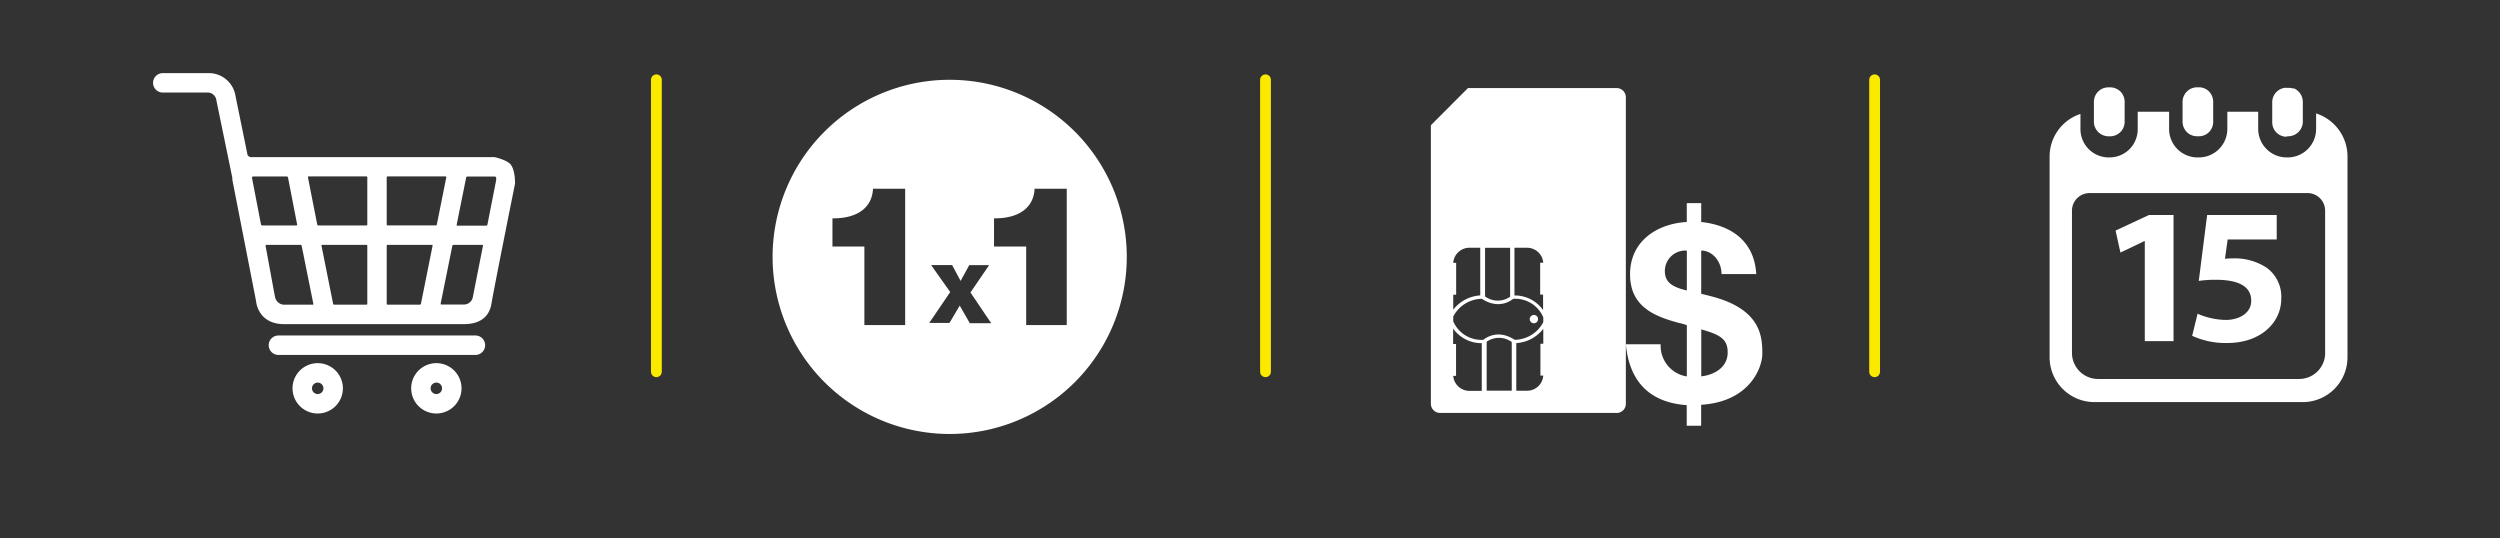 <svg id="Capa_1" data-name="Capa 1" xmlns="http://www.w3.org/2000/svg" viewBox="0 0 462.76 99.67"><rect x="0" y="0" width="462.76" height="99.67" fill="#333333" stroke="none"/><defs><style>.cls-1{fill:none;stroke:#fbe900;stroke-linecap:round;stroke-linejoin:round;stroke-width:2px;}.cls-2{fill:#fff;}</style></defs><title>landing-svg</title><line class="cls-1" x1="121.5" y1="68.81" x2="121.5" y2="14.77"/><line class="cls-1" x1="234.25" y1="68.81" x2="234.25" y2="14.77"/><line class="cls-1" x1="347" y1="68.81" x2="347" y2="14.77"/><path class="cls-2" d="M58.81,67.22a4.66,4.66,0,1,0,4.66,4.66,4.66,4.66,0,0,0-4.66-4.66m0,5.72a1.06,1.06,0,1,1,1.06-1.06,1.06,1.06,0,0,1-1.06,1.06"/><path class="cls-2" d="M80.77,67.22a4.66,4.66,0,1,0,4.66,4.66,4.66,4.66,0,0,0-4.66-4.66m0,5.72a1.06,1.06,0,1,1,1.06-1.06,1.06,1.06,0,0,1-1.06,1.06"/><path class="cls-2" d="M88,62.1H51.54a1.8,1.8,0,0,0,0,3.6H88a1.8,1.8,0,0,0,0-3.6"/><path class="cls-2" d="M94.56,30.48c-0.75-.91-3-1.39-3-1.39a2.11,2.11,0,0,0-.36,0H46.66l-0.36,0L46,28.9a0.49,0.49,0,0,1-.19-0.27L43.6,17.8a5,5,0,0,0-5.2-4.26H30a1.8,1.8,0,0,0,0,3.59h8.36a1.61,1.61,0,0,1,1.68,1.38L43,32.89,43,33.24S46.3,50.11,47.4,55.73c0,0.1.33,4.27,5.2,4.27H85.85c4.91,0,5.07-3.59,5.2-4.27,1-5.43,4.28-21.71,4.28-21.71a2.18,2.18,0,0,0,0-.36s0-2.26-.8-3.18m-46,11.25a0.23,0.23,0,0,1-.22-0.18L46.66,33a0.56,0.56,0,0,1,0-.23v0a0.35,0.35,0,0,1,.19-0.1l0.36,0h5.88a0.23,0.23,0,0,1,.22.18L55,41.55a0.14,0.14,0,0,1-.14.18H48.59ZM57.85,56.4H52.59A1.74,1.74,0,0,1,50.92,55l-0.16-.81-0.07-.35L49.16,45.5a0.15,0.15,0,0,1,.15-0.18h6.31a0.23,0.23,0,0,1,.22.18L58,56.23a0.14,0.14,0,0,1-.15.18M68,56.22a0.18,0.18,0,0,1-.18.18H61.88a0.23,0.23,0,0,1-.22-0.18L59.51,45.5a0.14,0.14,0,0,1,.14-0.18h8.16a0.18,0.18,0,0,1,.18.18V56.22Zm0-14.67a0.18,0.18,0,0,1-.18.18H58.93a0.23,0.23,0,0,1-.21-0.18L57,32.83a0.14,0.14,0,0,1,.14-0.18H67.81a0.18,0.18,0,0,1,.18.18v8.72Zm9.92,14.67a0.23,0.23,0,0,1-.22.18H71.76a0.18,0.18,0,0,1-.18-0.18V45.5a0.18,0.18,0,0,1,.18-0.18h8.16a0.14,0.14,0,0,1,.15.18Zm2.74-14.5H71.76a0.18,0.18,0,0,1-.18-0.18V32.83a0.18,0.18,0,0,1,.18-0.18H82.47a0.14,0.14,0,0,1,.14.18l-1.75,8.73a0.23,0.23,0,0,1-.22.18M87.52,55a1.67,1.67,0,0,1-1.67,1.37H81.72a0.14,0.14,0,0,1-.15-0.18L83.73,45.5a0.23,0.23,0,0,1,.22-0.18h5.3a0.14,0.14,0,0,1,.15.18L87.52,55M91.84,33a2.54,2.54,0,0,1,0,.36l-1.62,8.23a0.23,0.23,0,0,1-.21.18H84.67a0.14,0.14,0,0,1-.14-0.18l1.76-8.73a0.23,0.23,0,0,1,.21-0.18h4.75l0.36,0a0.35,0.35,0,0,1,.19.1,0.33,0.33,0,0,1,.06.2"/><path class="cls-2" d="M283.16,59.07a0.77,0.77,0,1,0,1.54,0,0.76,0.76,0,0,0-.77-0.77,0.78,0.78,0,0,0-.77.77"/><path class="cls-2" d="M264.86,23.18l0,51.56a1.71,1.71,0,0,0,1.71,1.7h32.68a1.69,1.69,0,0,0,1.7-1.69V18a1.71,1.71,0,0,0-1.7-1.7H271.73Zm14.67,22.66,0,9.09a4,4,0,0,1-4.64-.06l0-9h4.63ZM269,54.56h0.54l0-5.9H269A3,3,0,0,1,272,45.86H274l0,8.82a6.9,6.9,0,0,0-5,2.64V54.56Zm3,17.79a3,3,0,0,1-3-2.78h0.52l0-5.9h-0.54V60.82a6.43,6.43,0,0,0,5.3,2.7l0,8.83h-2.32Zm3.19,0,0-9.1a4,4,0,0,1,4.64.06l0,9h-4.64Zm10.48-8.72h-0.53v5.9h0.52a3,3,0,0,1-2.94,2.8h-2.05l0-8.82a6.88,6.88,0,0,0,5-2.64v2.77Zm0-4a6.06,6.06,0,0,1-5.29,3.27c-3.08-2-5.3-.4-5.81,0a5.66,5.66,0,0,1-5.57-3.43V58.59a6.08,6.08,0,0,1,5.29-3.28c3.08,2,5.31.41,5.81,0a5.65,5.65,0,0,1,5.57,3.43v0.86Zm-0.06-11h-0.52l0,5.9h0.54v2.86a6.43,6.43,0,0,0-5.3-2.7l0-8.83h2.33a3,3,0,0,1,3,2.78"/><path class="cls-2" d="M307.4,63.68a5.73,5.73,0,0,0,4.84,6V60.19a10,10,0,0,0-1.45-.41c-4.53-1.22-9.06-3-9.06-9,0-6.21,5.07-9.38,10.5-9.69V37.6h2.67v3.49c5.39,0.59,9.82,3.4,10.19,9.64h-6.43c0-2.4-1.72-4.35-3.76-4.35v8c0.72,0.18,1.49.36,2.31,0.59,8.83,2.44,9,7.47,9,10.5,0,2.58-2.31,8.88-11.32,9.46V78.8h-2.67V75c-6.7-.5-10.59-4.17-11.27-11.27h6.43Zm4.84-17.29a3.79,3.79,0,0,0-4.07,3.76c0,2,1.18,2.94,4.07,3.62V46.39Zm2.67,23.27c2.22-.23,4.89-1.53,4.89-4.43,0-2.41-1.31-3.26-4.89-4.26v8.69Z"/><polygon class="cls-2" points="391.6 42.68 392.5 46.75 396.95 44.62 397.01 44.62 397.01 63.14 402.33 63.14 402.33 39.8 397.78 39.8 391.6 42.68"/><path class="cls-2" d="M419.49,49.51a10.66,10.66,0,0,0-6.13-1.68,9.89,9.89,0,0,0-1.51.08l0.5-3.58h9.08V39.8H408.55L407,52a20.26,20.26,0,0,1,3.15-.21c4.66,0,6.56,1.48,6.56,3.88s-2.4,3.55-4.66,3.55a13.47,13.47,0,0,1-5.27-1.15l-1,4.09a14.86,14.86,0,0,0,6.49,1.33c6.27,0,10-3.84,10-8.18a6.63,6.63,0,0,0-2.84-5.85"/><path class="cls-2" d="M428.72,21.05V23.9a5.26,5.26,0,0,1-5.22,5.24h-0.27A5.28,5.28,0,0,1,418,23.9V20.68h-5.71V23.9A5.28,5.28,0,0,1,407,29.14h-0.26a5.26,5.26,0,0,1-5.23-5.24V20.68h-5.81V23.9a5.21,5.21,0,0,1-5.17,5.24H390.3a5.24,5.24,0,0,1-5.2-5.24V21.09A8.3,8.3,0,0,0,379.39,29V66.12a8.3,8.3,0,0,0,8.33,8.31h38.49a8.29,8.29,0,0,0,8.32-8.31V29a8.36,8.36,0,0,0-5.8-8m1.67,44.31a4.82,4.82,0,0,1-4.81,4.84H388.35a4.83,4.83,0,0,1-4.82-4.84V39a3.26,3.26,0,0,1,3.28-3.26h40.32A3.25,3.25,0,0,1,430.39,39V65.36Z"/><path class="cls-2" d="M390.3,25.23h0.27a2.68,2.68,0,0,0,2.71-2.68V18.85a2.71,2.71,0,0,0-.78-1.91h0a2.7,2.7,0,0,0-1.92-.77H390.3a2.7,2.7,0,0,0-1.92.77h0a2.7,2.7,0,0,0-.79,1.91v3.69a2.67,2.67,0,0,0,.67,1.76,2.71,2.71,0,0,0,2.07.93"/><path class="cls-2" d="M405.21,24.79h0a2.7,2.7,0,0,0,1.5.43H407a2.66,2.66,0,0,0,1.29-.31h0a2.69,2.69,0,0,0,1.38-2.37V18.85a2.71,2.71,0,0,0-1.06-2.17h0v0a2.65,2.65,0,0,0-1.62-.52h-0.26a2.7,2.7,0,0,0-1.83.69h0a2.72,2.72,0,0,0-.9,2v3.69a2.74,2.74,0,0,0,1.21,2.25"/><path class="cls-2" d="M423.23,25.23h0.27a2.74,2.74,0,0,0,2.08-.93,2.68,2.68,0,0,0,.68-1.76V18.85a2.75,2.75,0,0,0-1.43-2.39h0l-0.21-.1h0l-0.05,0-0.07,0h-0.13a2.71,2.71,0,0,0-.81-0.1h-0.27a2.61,2.61,0,0,0-.4,0,2.69,2.69,0,0,0-2.29,2.67v3.7a2.66,2.66,0,0,0,2.69,2.68"/><path class="cls-2" d="M175.79,14.77a32.78,32.78,0,1,0,32.78,32.78A32.78,32.78,0,0,0,175.79,14.77Zm-8.22,45.4H160V45.63h-5.91V40.41c3.66,0.07,7.29-1.31,7.51-5.48h5.95V60.17Zm11.92-.39-1.84-3.21-1.9,3.21H172l3.89-5.72-3.54-5h3.89L177.81,52l1.6-2.92h3.68l-3.45,5.06,3.84,5.69h-4Zm18,0.39h-7.54V45.63H184V40.41c3.66,0.07,7.29-1.31,7.51-5.48h5.95V60.17Z"/></svg>